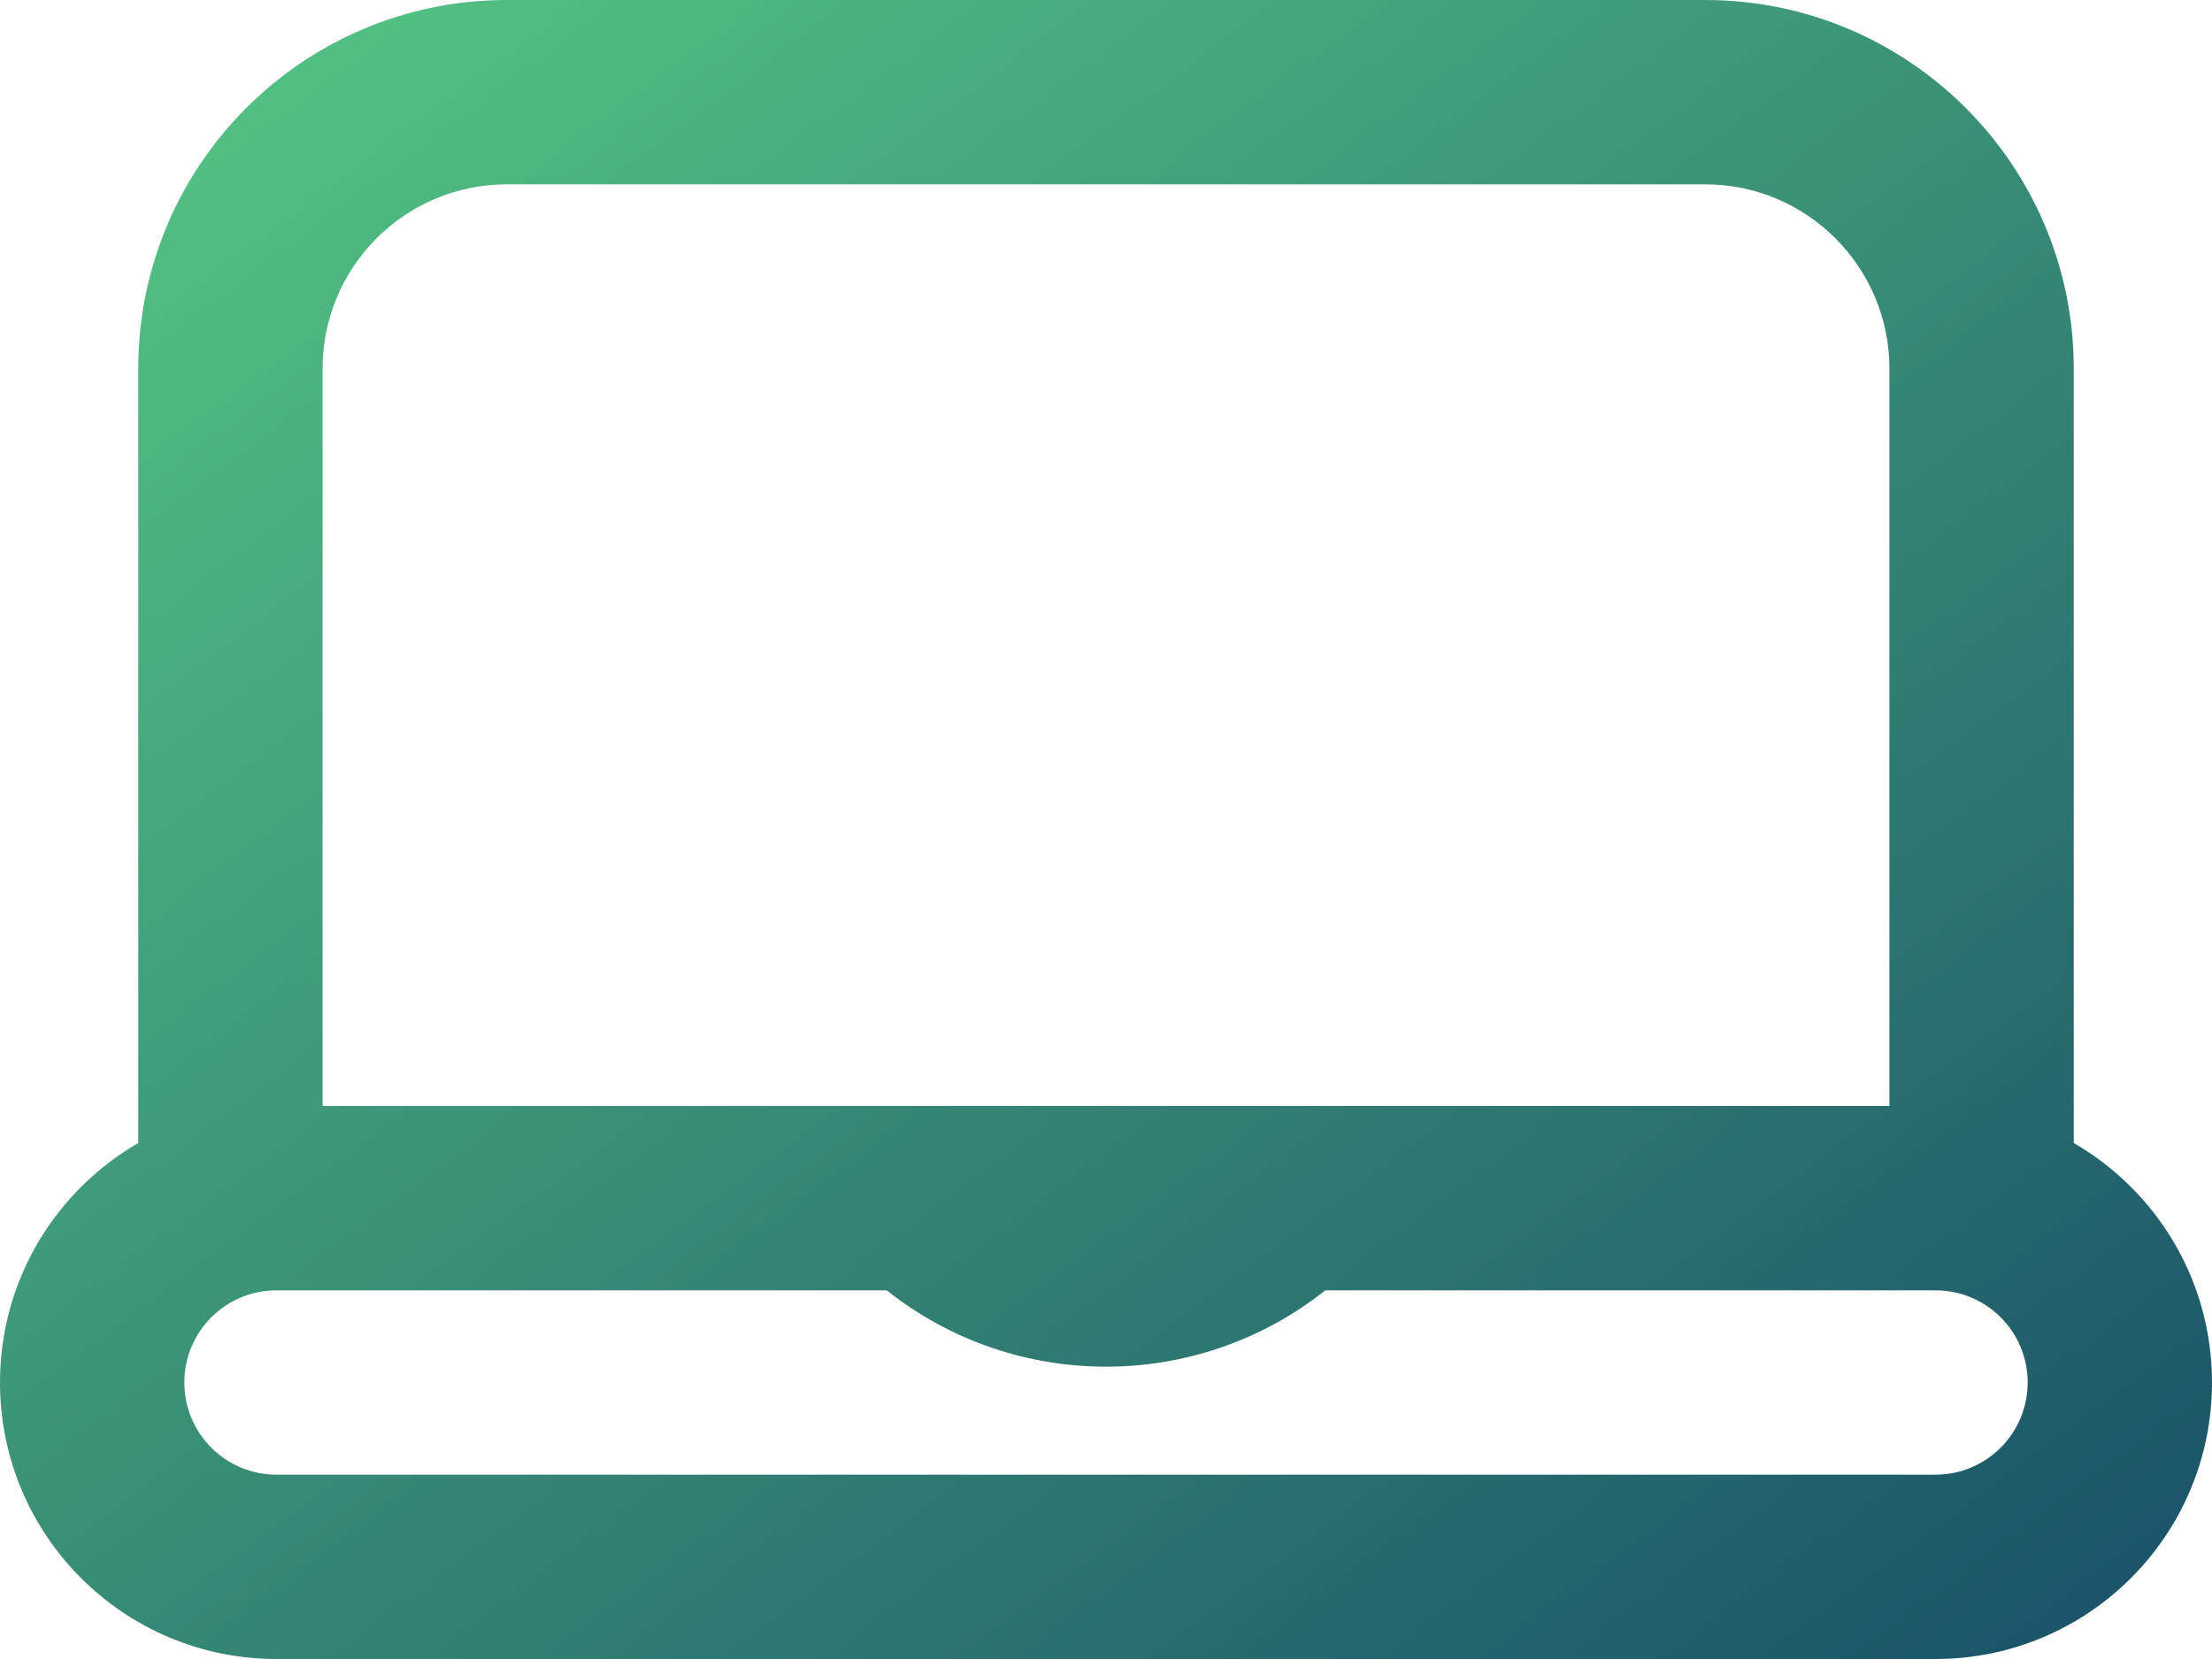 <?xml version="1.0" encoding="UTF-8"?>
<svg width="48px" height="36px" viewBox="0 0 48 36" version="1.1" xmlns="http://www.w3.org/2000/svg" xmlns:xlink="http://www.w3.org/1999/xlink">
    <!-- Generator: sketchtool 47.1 (45422) - http://www.bohemiancoding.com/sketch -->
    <title>675A0390-F66A-4C0C-B8E3-9D47CBEC2FF2</title>
    <desc>Created with sketchtool.</desc>
    <defs>
        <linearGradient x1="1.16743491e-14%" y1="-4.4408921e-14%" x2="100%" y2="100%" id="linearGradient-1">
            <stop stop-color="#57CA85" offset="0%"></stop>
            <stop stop-color="#194F68" offset="100%"></stop>
        </linearGradient>
    </defs>
    <g id="Page-1" stroke="none" stroke-width="1" fill="none" fill-rule="evenodd">
        <g id="АТОТ-LP-1440" transform="translate(-113, -8434)" fill="url(#linearGradient-1)">
            <g id="Icon" transform="translate(110, 8242)">
                <g transform="translate(0, 188)" id="laptop">
                    <g transform="translate(3, 4)">
                        <g id="shape">
                            <path d="M41,24 L41,8 C41,5.791 39.209,4 37,4 L11,4 C8.791,4 7,5.791 7,8 L7,24 L41,24 Z M3,24.803 L3,8 C3,3.582 6.582,0 11,0 L37,0 C41.418,0 45,3.582 45,8 L45,24.803 C46.793,25.84 48,27.779 48,30 C48,33.314 45.314,36 42,36 L6,36 C2.686,36 -3.33066908e-16,33.314 0,30 C2.23221404e-16,27.779 1.207,25.84 3,24.803 Z M42,28 L28.758,28 C25.979,30.209 22.021,30.209 19.242,28 L6,28 C4.895,28 4,28.895 4,30 C4,31.105 4.895,32 6,32 L42,32 C43.105,32 44,31.105 44,30 C44,28.895 43.105,28 42,28 Z" fill-rule="nonzero"></path>
                        </g>
                    </g>
                </g>
            </g>
        </g>
    </g>
</svg>